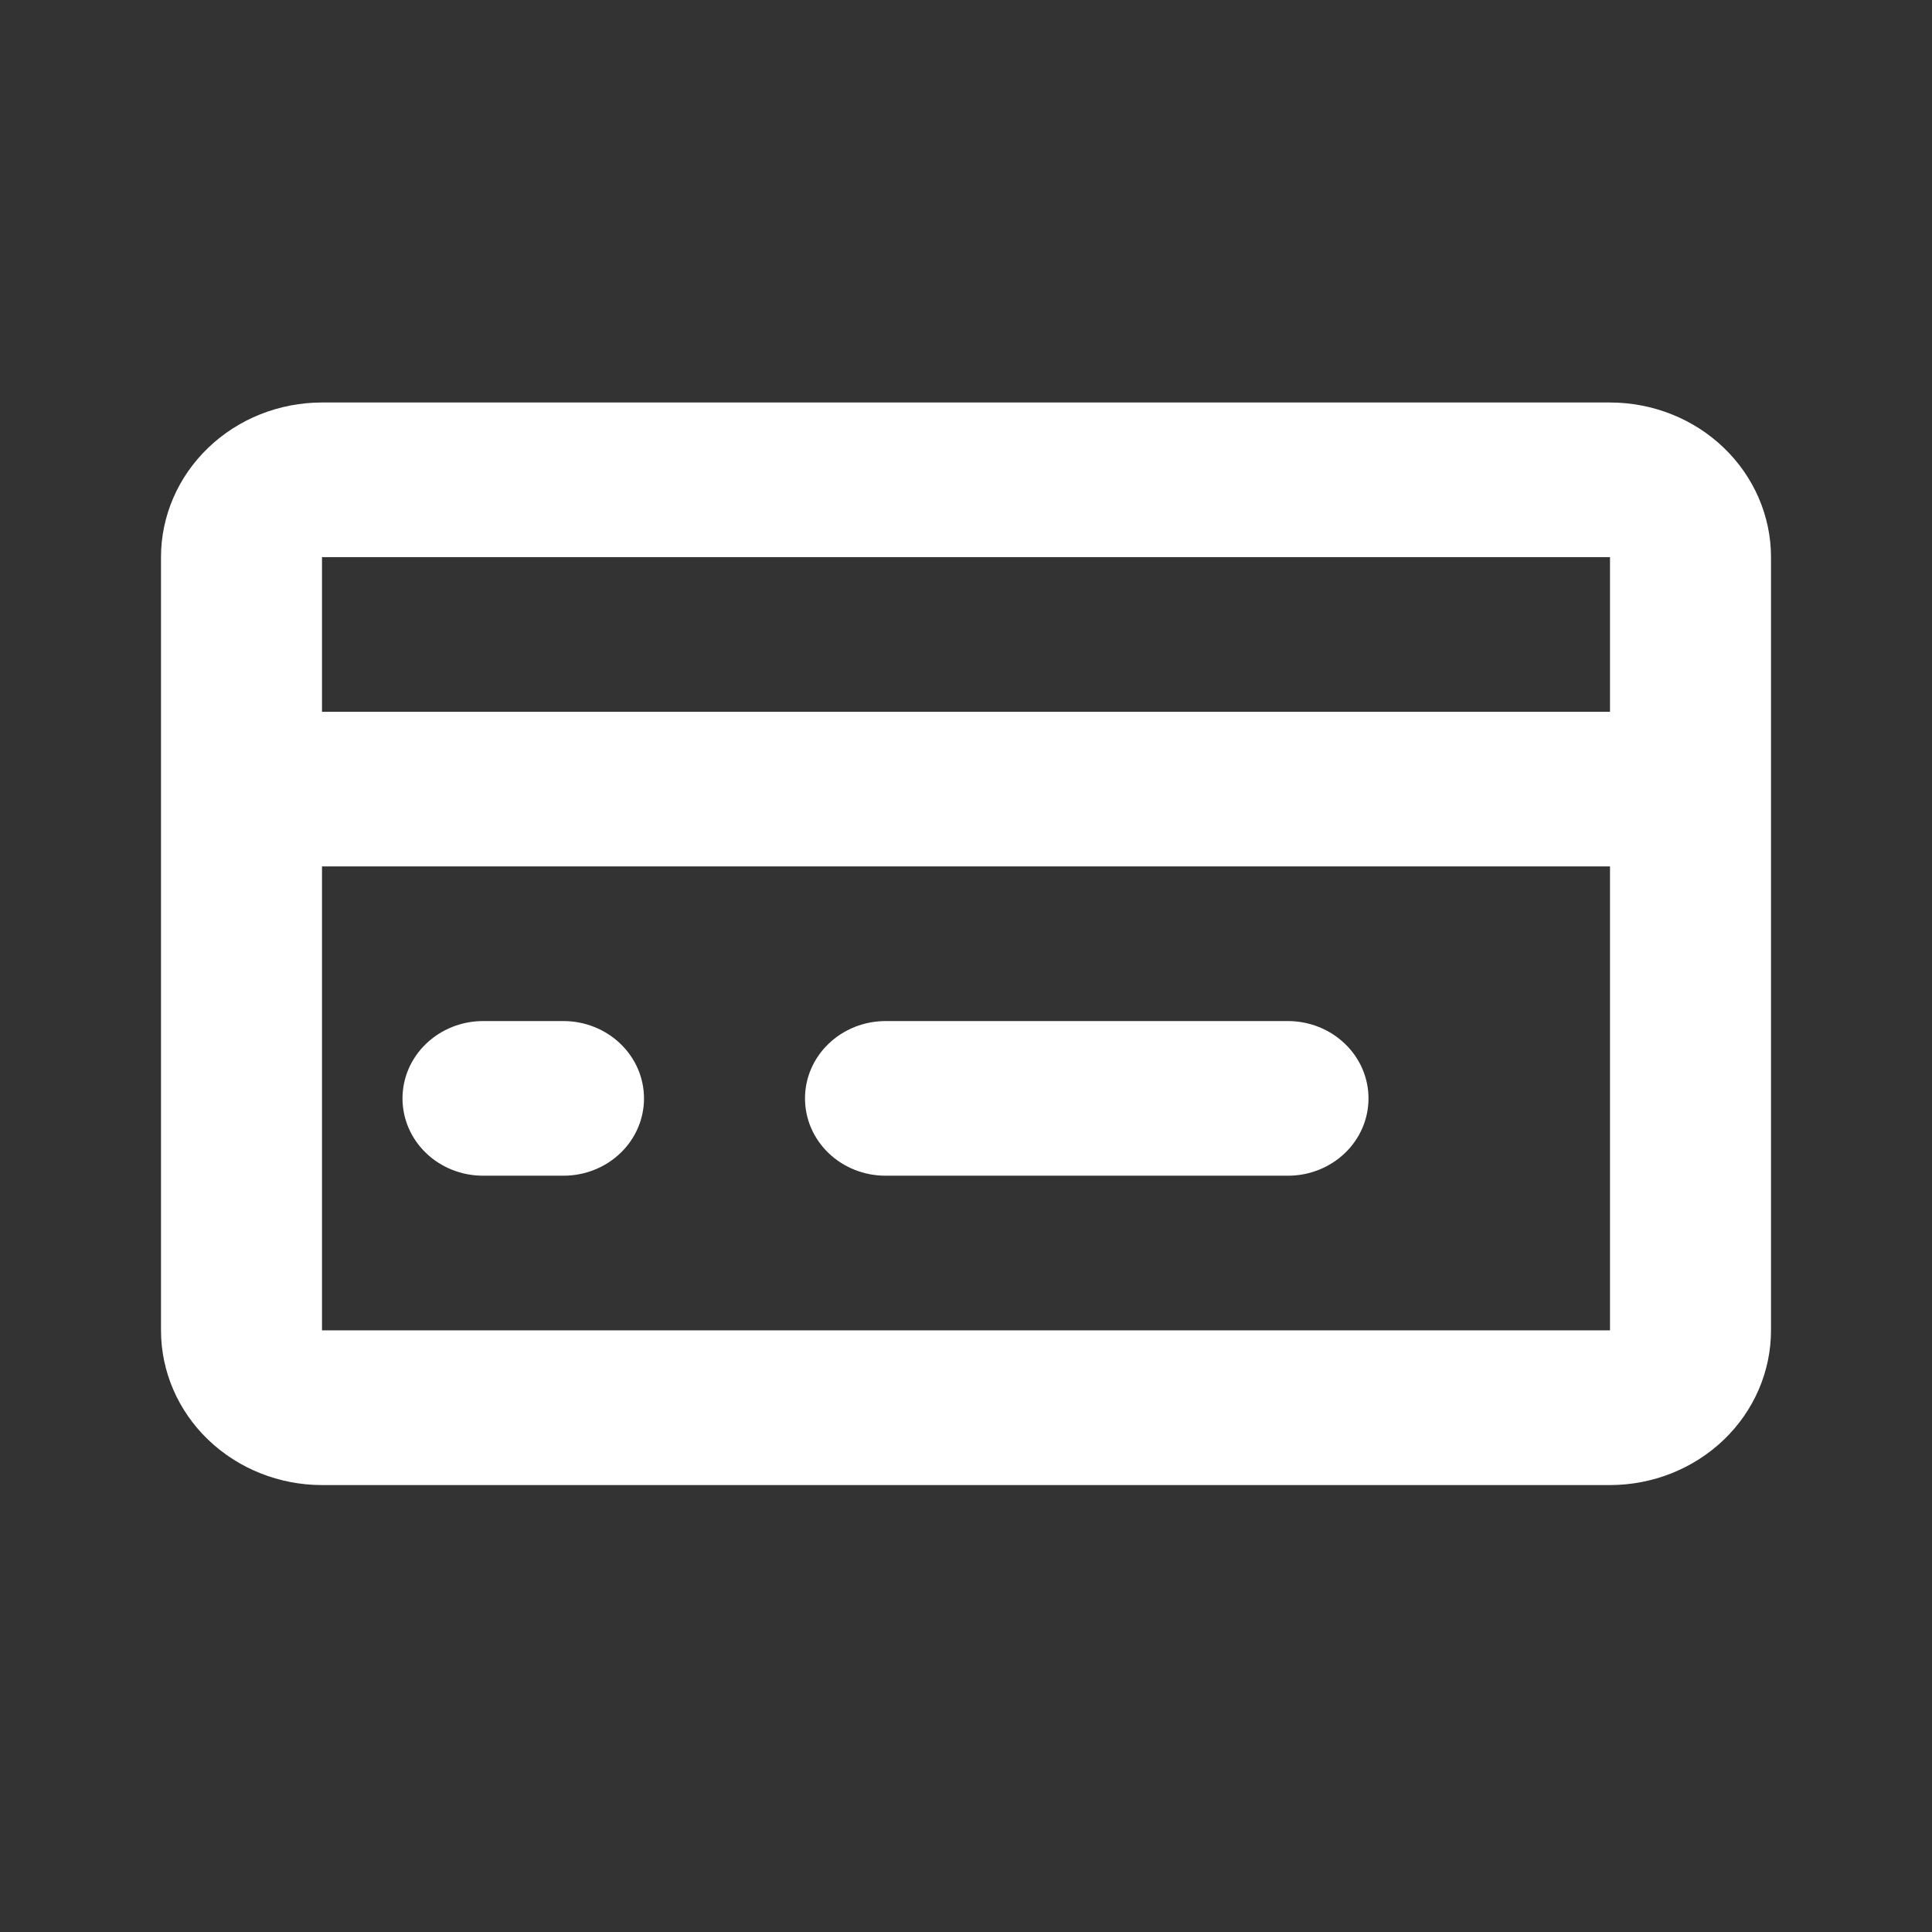 <svg width="24" height="24" viewBox="0 0 24 24" fill="none" xmlns="http://www.w3.org/2000/svg">
<rect x="0" y="0" width="24" height="24" fill="#333333" stroke="none"/>
<path d="M20 8.842V6.921H4V8.842H20ZM20 10.763H4V16.526H20V10.763ZM4 5H20C20.53 5 21.039 5.202 21.414 5.563C21.789 5.923 22 6.412 22 6.921V16.526C22 17.036 21.789 17.525 21.414 17.885C21.039 18.245 20.53 18.448 20 18.448H4C3.47 18.448 2.961 18.245 2.586 17.885C2.211 17.525 2 17.036 2 16.526V6.921C2 6.412 2.211 5.923 2.586 5.563C2.961 5.202 3.47 5 4 5ZM6 12.684H7C7.265 12.684 7.52 12.786 7.707 12.966C7.895 13.146 8 13.39 8 13.645C8 13.9 7.895 14.144 7.707 14.324C7.52 14.504 7.265 14.605 7 14.605H6C5.735 14.605 5.48 14.504 5.293 14.324C5.105 14.144 5 13.9 5 13.645C5 13.39 5.105 13.146 5.293 12.966C5.48 12.786 5.735 12.684 6 12.684ZM11 12.684H16C16.265 12.684 16.52 12.786 16.707 12.966C16.895 13.146 17 13.39 17 13.645C17 13.9 16.895 14.144 16.707 14.324C16.52 14.504 16.265 14.605 16 14.605H11C10.735 14.605 10.48 14.504 10.293 14.324C10.105 14.144 10 13.9 10 13.645C10 13.39 10.105 13.146 10.293 12.966C10.48 12.786 10.735 12.684 11 12.684Z" fill="white"/>
</svg>
